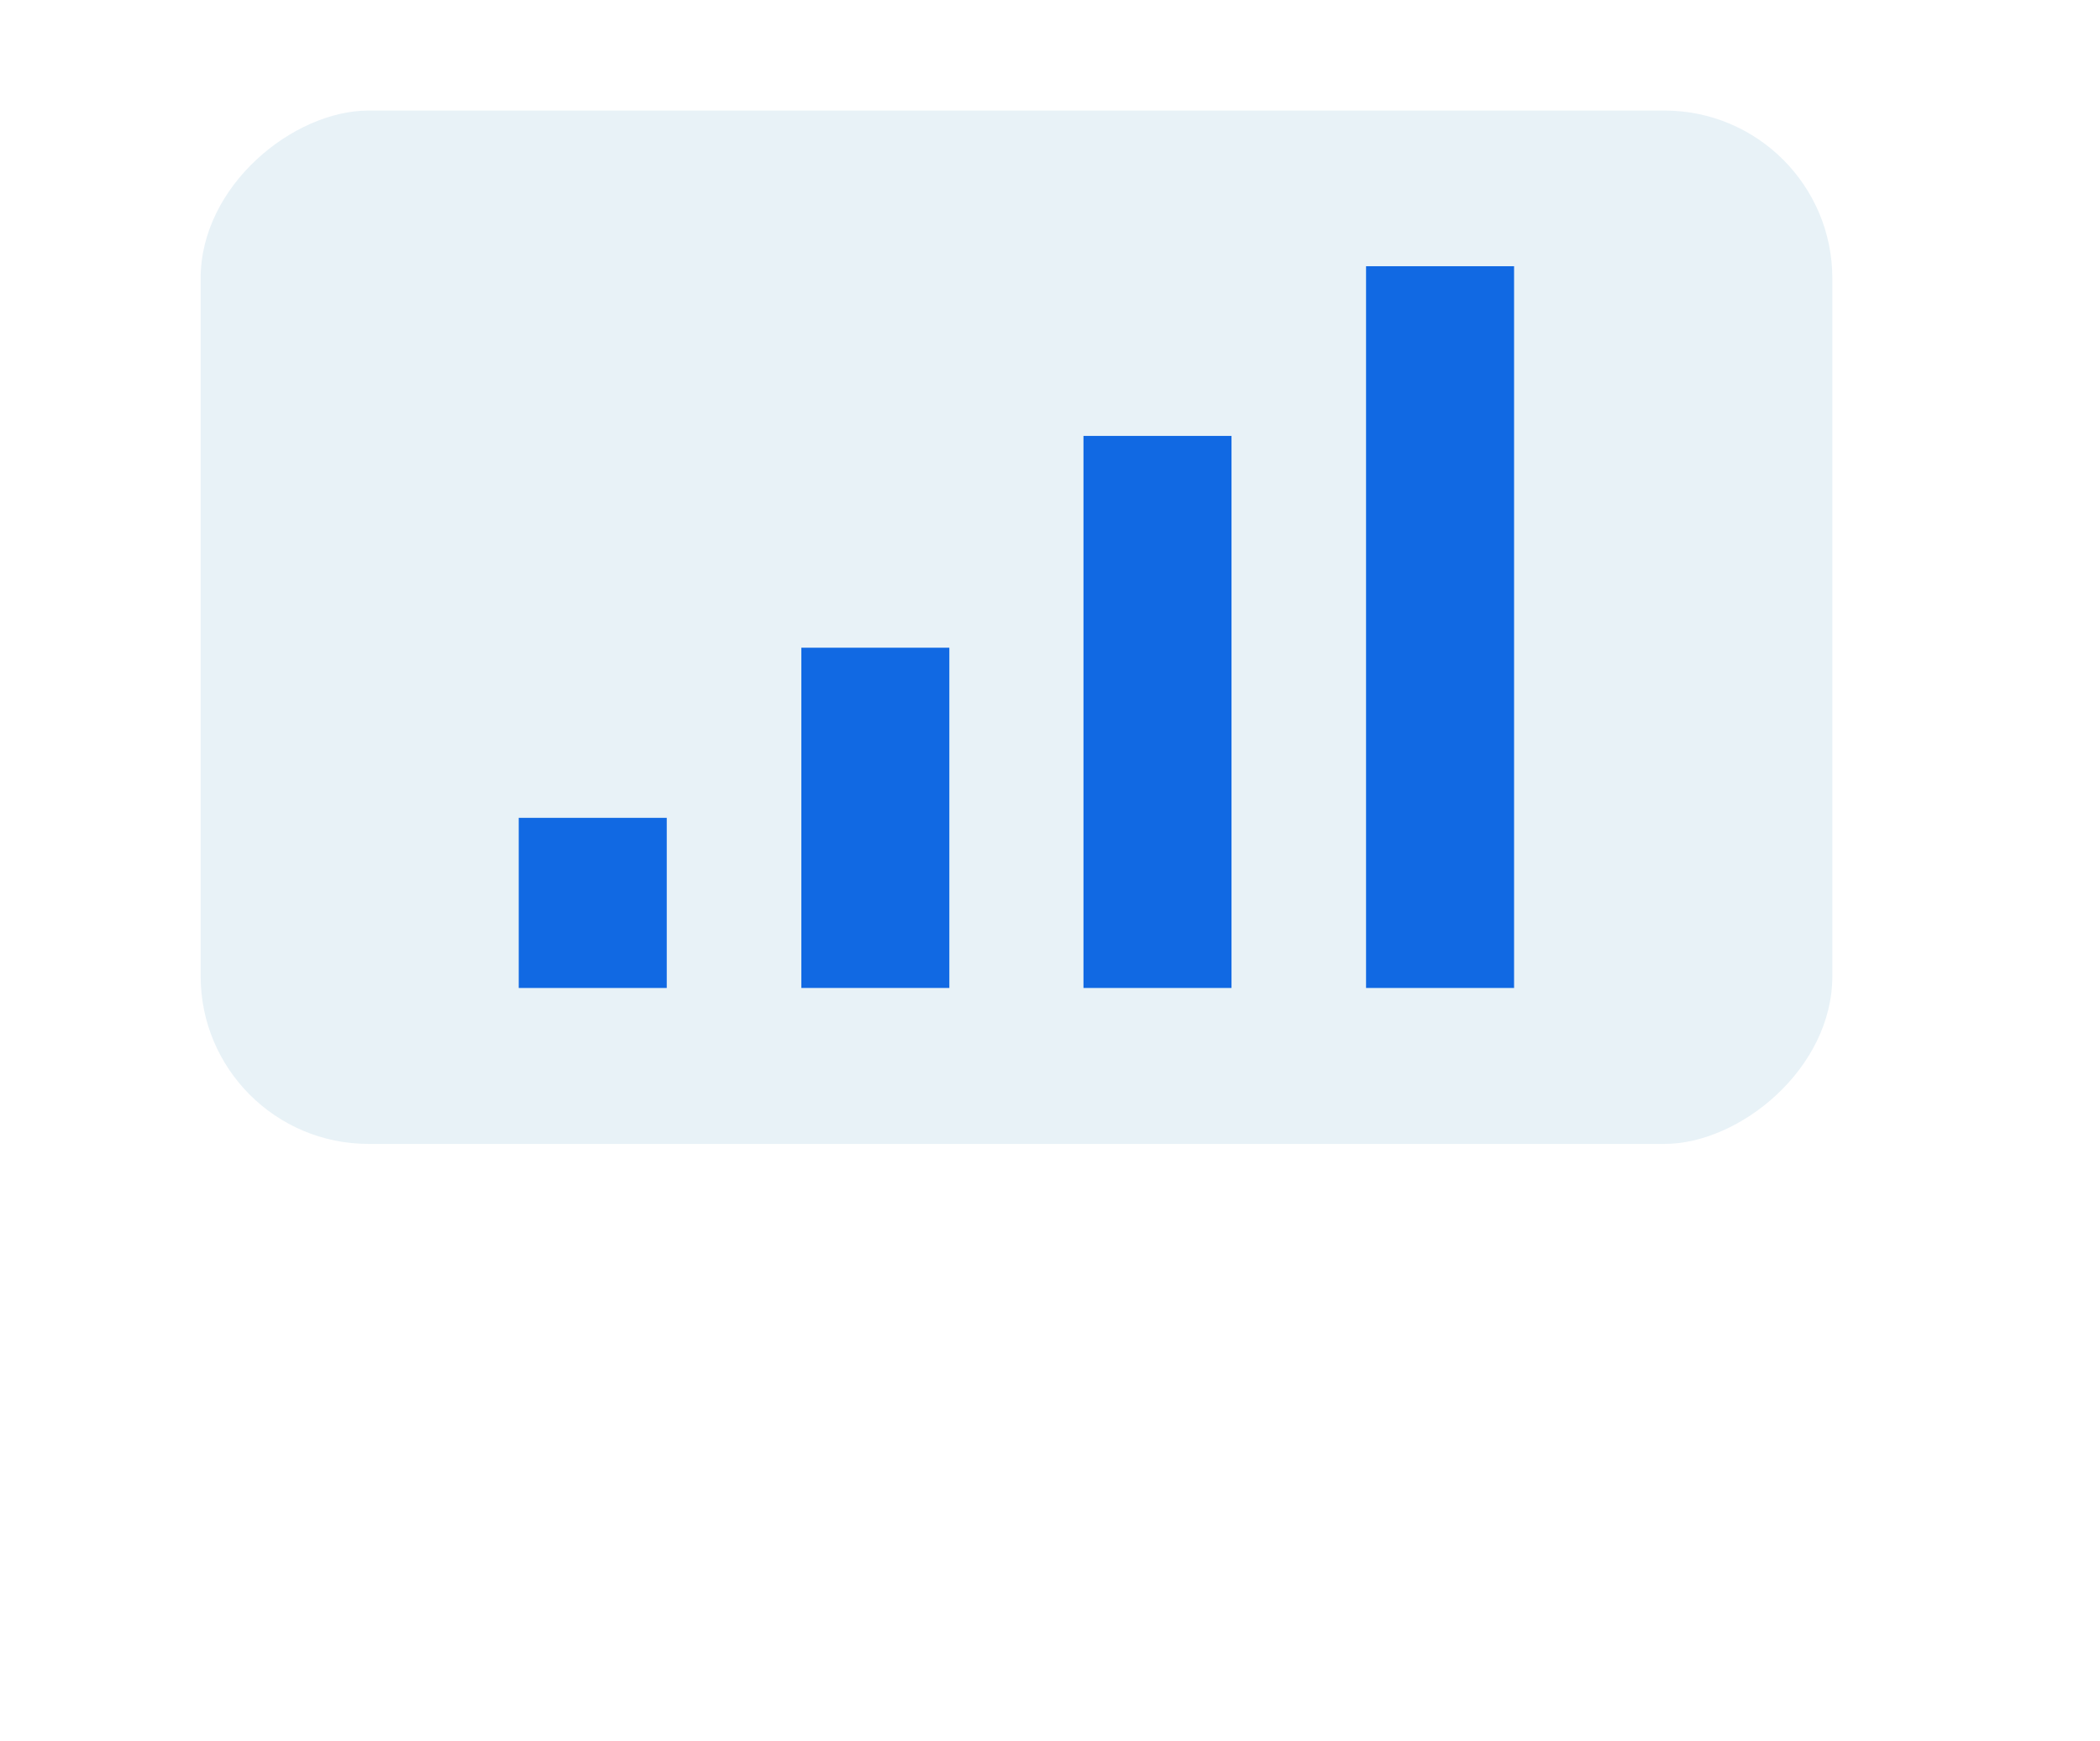 <svg xmlns="http://www.w3.org/2000/svg" xmlns:xlink="http://www.w3.org/1999/xlink" width="125.113" height="103.737" viewBox="0 0 125.113 103.737">
  <defs>
    <filter id="Trazado_116469" x="0" y="0" width="125.113" height="103.737" filterUnits="userSpaceOnUse">
      <feOffset dx="2" dy="20" input="SourceAlpha"/>
      <feGaussianBlur stdDeviation="3" result="blur"/>
      <feFlood flood-opacity="0.306"/>
      <feComposite operator="in" in2="blur"/>
      <feComposite in="SourceGraphic"/>
    </filter>
  </defs>
  <g id="Grupo_86208" data-name="Grupo 86208" transform="translate(11629.24 9940.88)">
    <g transform="matrix(1, 0, 0, 1, -11629.24, -9940.88)" filter="url(#Trazado_116469)">
      <path id="Trazado_116469-2" data-name="Trazado 116469" d="M107.245,79.677H18.928a9.4,9.4,0,0,1-9.4-9.4V14.338a9.4,9.4,0,0,1,9.4-9.4h88.317a9.4,9.4,0,0,1,9.4,9.4V70.279A9.4,9.4,0,0,1,107.245,79.677Z" transform="translate(-2.53 -4.94)" fill="#fff"/>
    </g>
    <rect id="Rectángulo_36741" data-name="Rectángulo 36741" width="61.576" height="97.213" rx="10" transform="translate(-11520.073 -9934.292) rotate(90)" fill="#e8f2f7"/>
    <g id="Grupo_86197" data-name="Grupo 86197" transform="translate(-11598.335 -9925.016)">
      <rect id="Rectángulo_36742" data-name="Rectángulo 36742" width="8.819" height="10.138" transform="translate(0 32.87)" fill="#1169e3"/>
      <rect id="Rectángulo_36743" data-name="Rectángulo 36743" width="8.819" height="20.275" transform="translate(16.836 22.732)" fill="#1169e3"/>
      <rect id="Rectángulo_36744" data-name="Rectángulo 36744" width="8.819" height="32.896" transform="translate(33.646 10.112)" fill="#1169e3"/>
      <rect id="Rectángulo_36745" data-name="Rectángulo 36745" width="8.819" height="43.008" transform="translate(50.481 0)" fill="#1169e3"/>
    </g>
  </g>
</svg>
